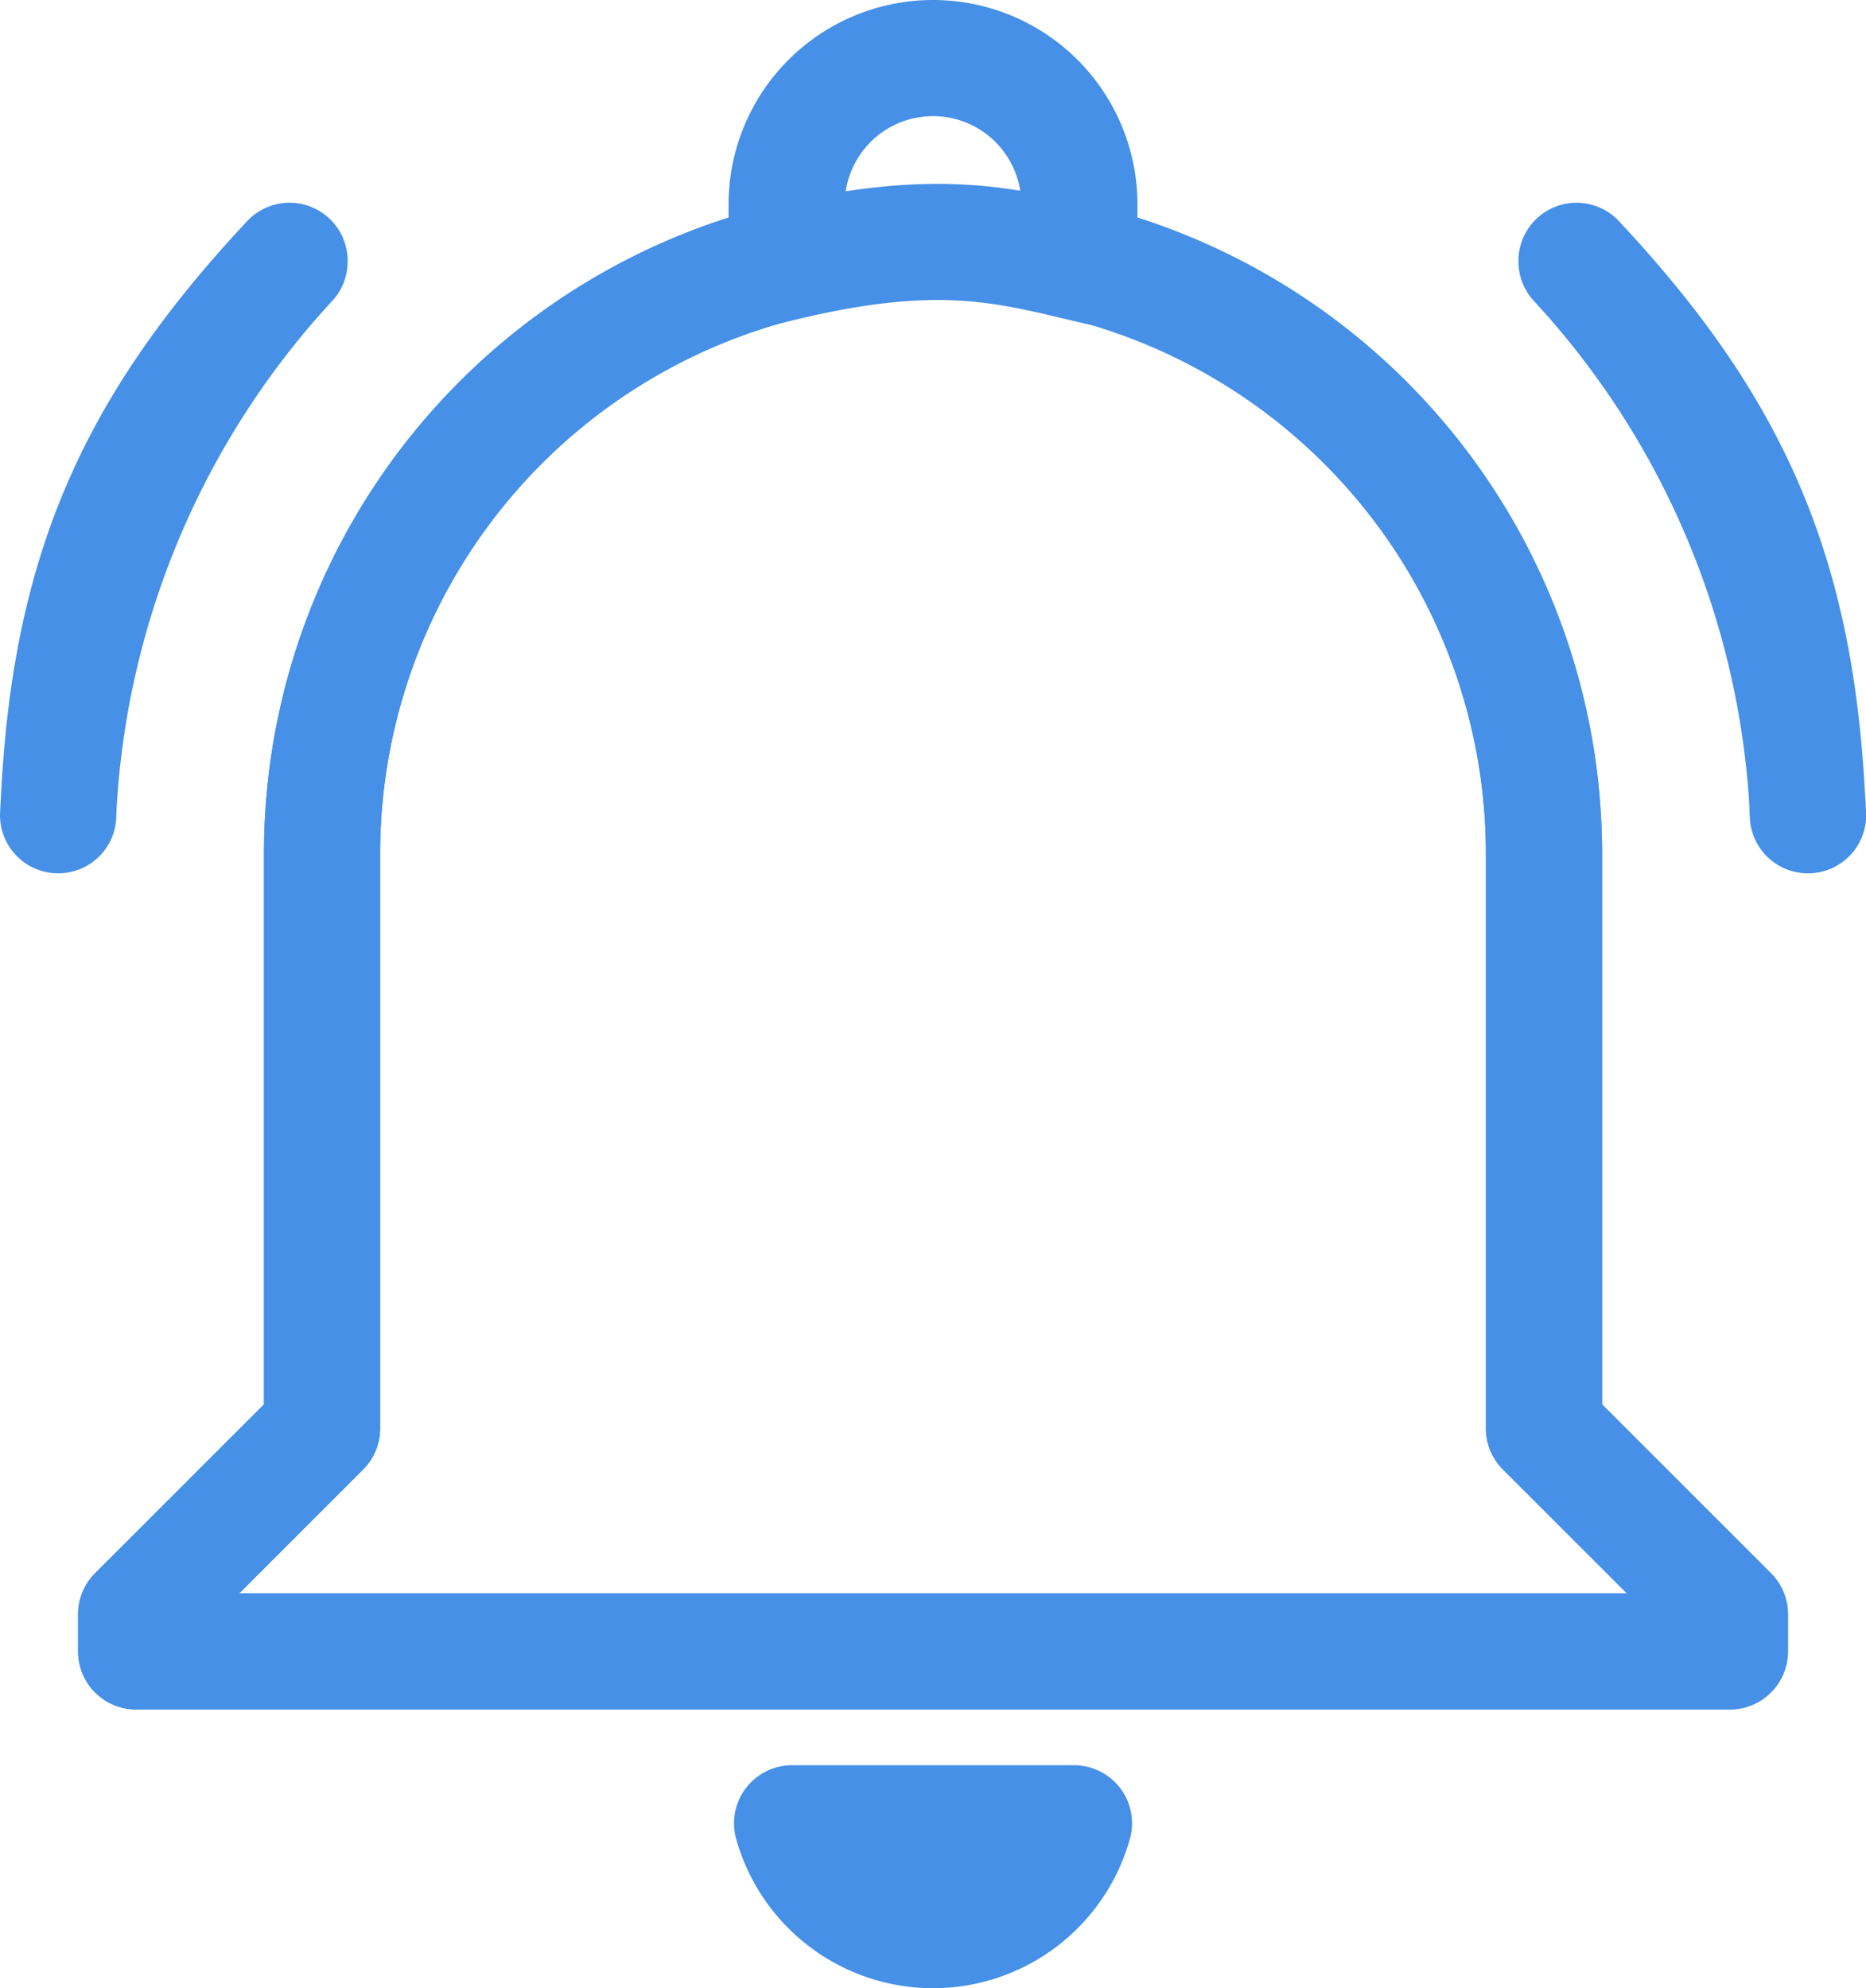 <svg xmlns="http://www.w3.org/2000/svg" width="80.323" height="85.6" viewBox="0 0 80.323 85.6">
  <g id="Group_11932" data-name="Group 11932" transform="translate(-13083.604 2285)">
    <path id="notification_1_" data-name="notification (1)" d="M21.2,69.2l.5-.5V44A26.26,26.26,0,0,1,40.483,18.79l1.217-.361V16a6.3,6.3,0,1,1,12.6,0v2.429l1.217.361A26.26,26.26,0,0,1,74.3,44V68.7l.5.5,7.5,7.5v1.6H13.7V76.7ZM54.067,85.7a6.3,6.3,0,0,1-12.133,0Zm31.6-43.4A37.624,37.624,0,0,0,75.7,18.46v-.031c6.9,7.378,9.555,13.775,9.958,23.871Zm-75.323,0h0c.4-10.1,3.056-16.492,9.958-23.871v.031A37.624,37.624,0,0,0,10.339,42.3Z" transform="translate(13075.766 -2292.2)" fill="none" stroke="#4690e7" stroke-linecap="round" stroke-linejoin="round" stroke-width="5"/>
    <path id="notification_1_2" data-name="notification (1)" d="M21.2,69.2l.5-.5V44A26.26,26.26,0,0,1,40.483,18.79c7.957-2.1,10.905-.921,15.034,0A26.26,26.26,0,0,1,74.3,44V68.7l.5.5,7.5,7.5v1.6H13.7V76.7Z" transform="translate(13075.766 -2292.2)" fill="none" stroke="#4690e7" stroke-linecap="round" stroke-linejoin="round" stroke-width="5"/>
  </g>
</svg>
